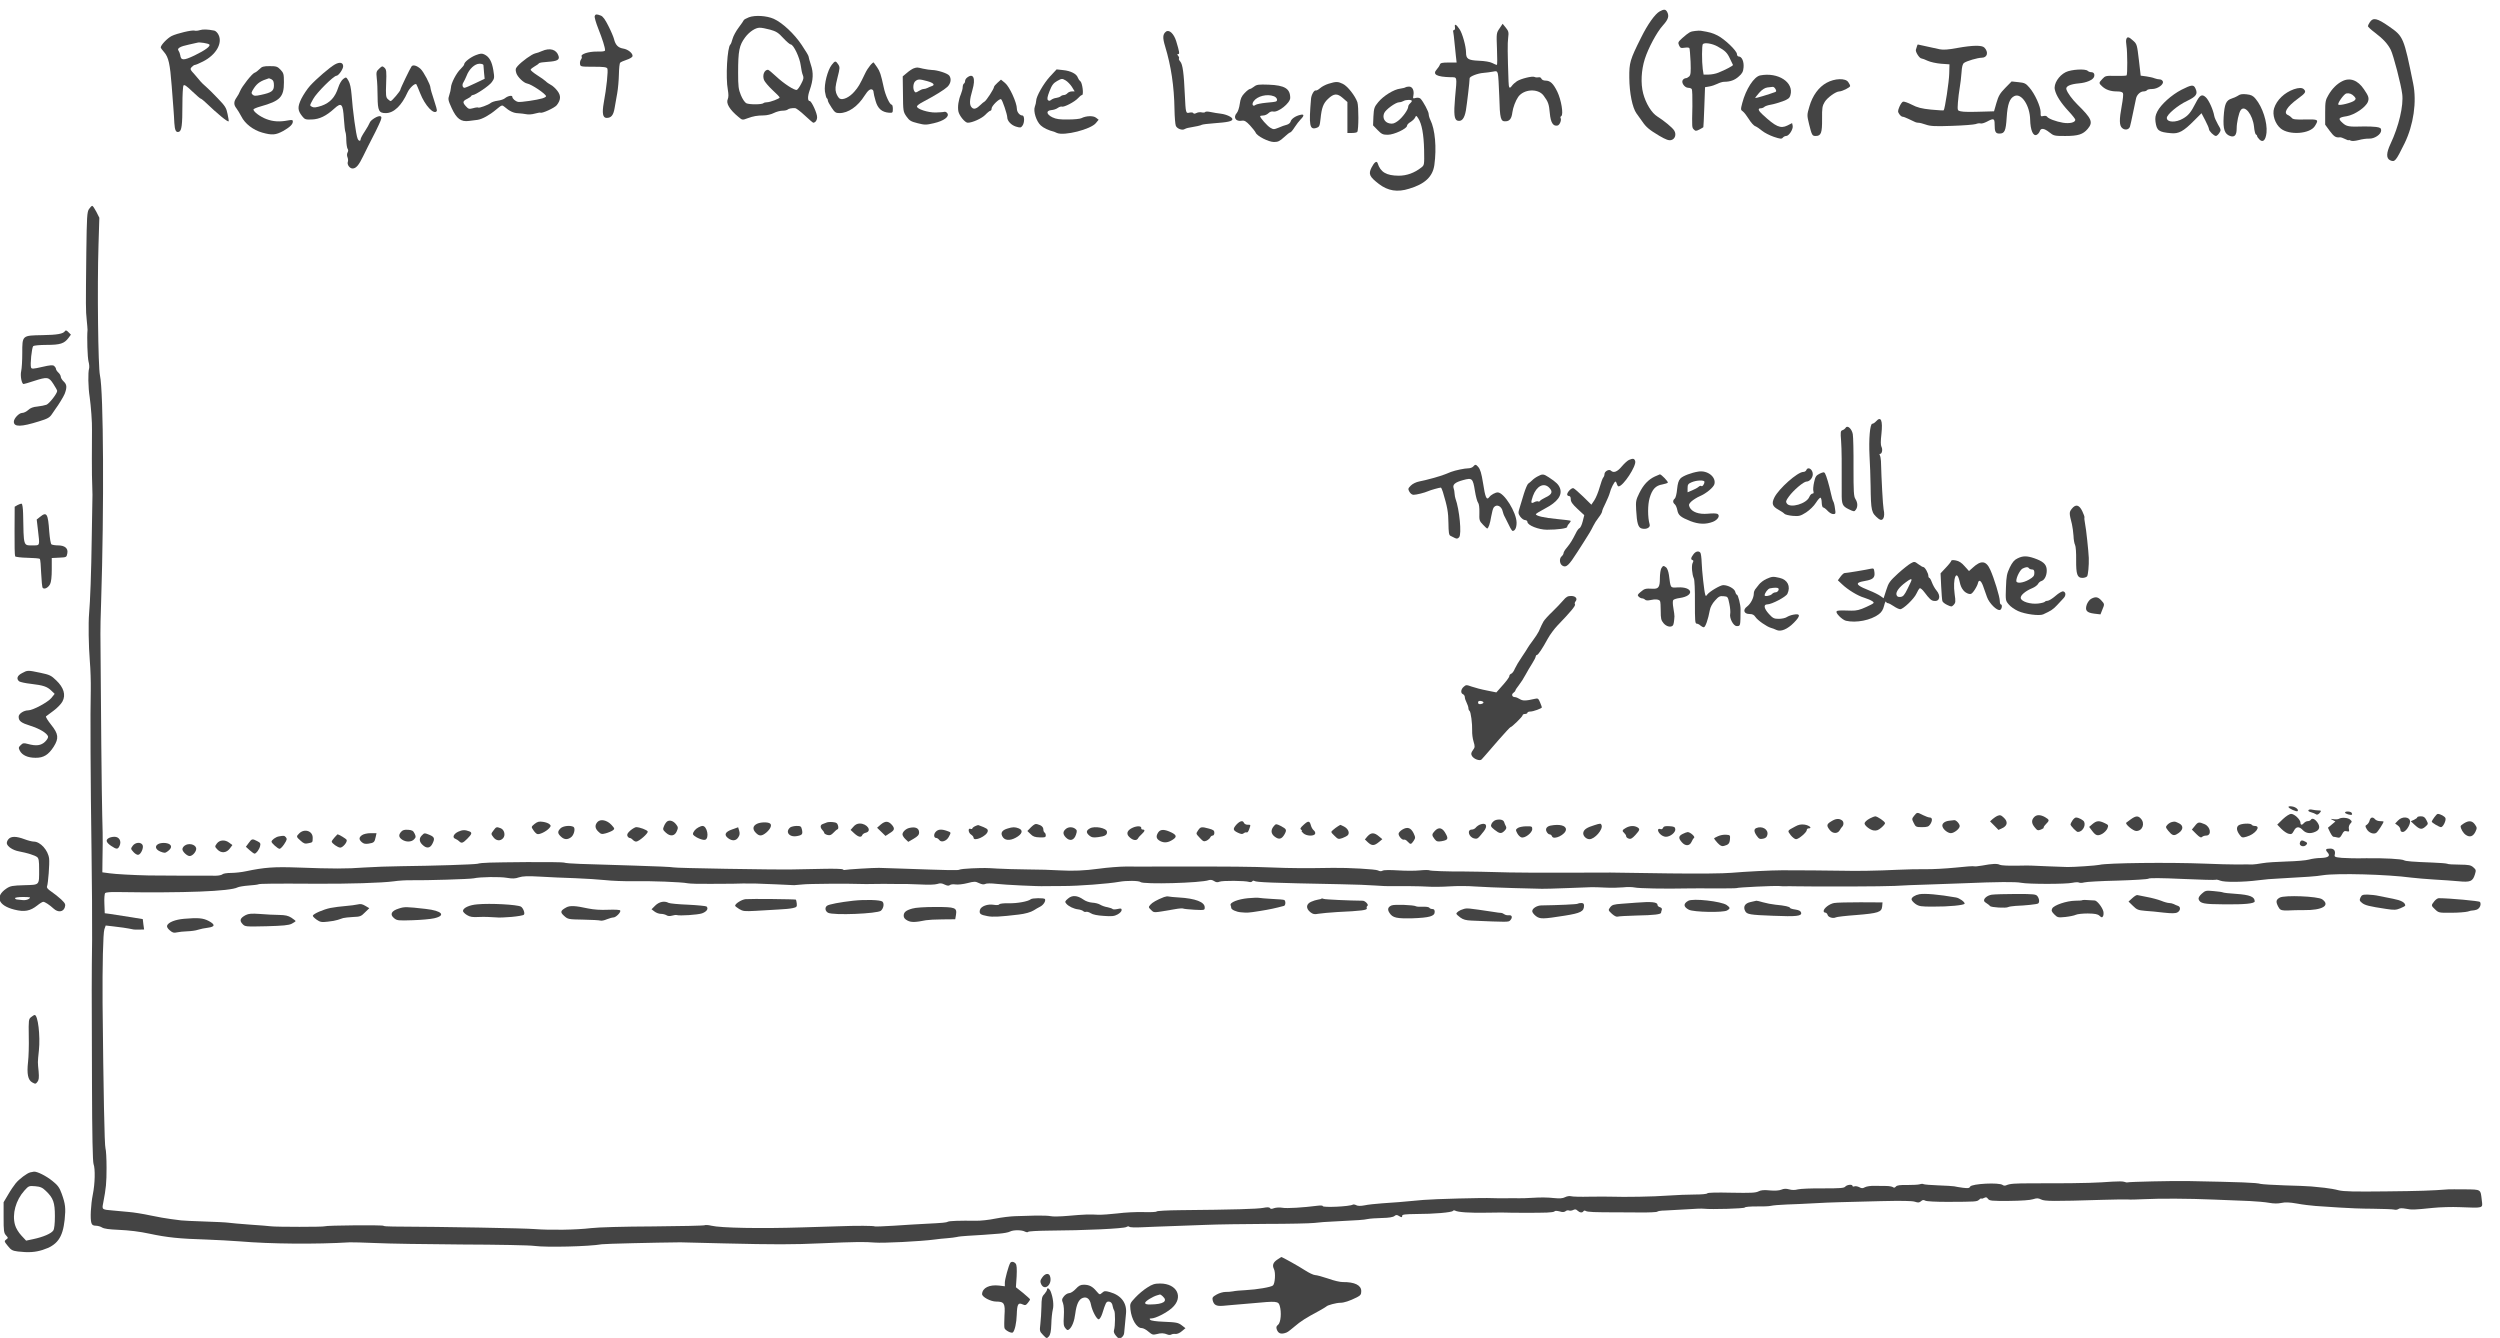 <?xml version="1.0" standalone="no"?>
<!DOCTYPE svg PUBLIC "-//W3C//DTD SVG 20010904//EN"
 "http://www.w3.org/TR/2001/REC-SVG-20010904/DTD/svg10.dtd">
<svg version="1.0" xmlns="http://www.w3.org/2000/svg"
 width="747.429pt" height="400pt" viewBox="0 0 747.429 400"
 preserveAspectRatio="xMidYMid meet">
<g transform="translate(-24.303,420.814) scale(0.036,-0.036)"
fill="#444444" stroke="none">
<path d="M14459 11595 c-39 -21 -101 -108 -156 -220 -91 -182 -98 -206 -97
-330 1 -129 26 -251 60 -298 13 -17 34 -48 48 -67 32 -47 58 -69 142 -119 55
-32 78 -40 98 -35 32 8 45 47 25 79 -15 25 -84 81 -139 116 -48 29 -97 109
-119 193 -21 82 -16 192 14 286 28 88 99 222 149 277 46 51 55 78 36 114 -13
22 -26 23 -61 4z"/>
<path d="M5614 11555 c-3 -8 10 -54 29 -102 35 -88 57 -157 57 -181 0 -9 -18
-12 -67 -11 -70 1 -140 -22 -127 -42 3 -6 0 -16 -6 -24 -6 -8 -10 -24 -8 -37
3 -22 6 -23 111 -23 86 0 110 -3 116 -15 8 -16 -7 -163 -30 -285 -15 -86 -8
-125 24 -125 38 0 56 22 66 80 5 30 15 87 22 125 7 39 13 109 14 158 1 48 5
91 11 96 5 5 29 16 54 24 25 8 46 21 48 29 5 23 -37 58 -78 64 -42 7 -64 30
-76 80 -4 16 -24 64 -46 107 -27 54 -46 81 -64 87 -34 13 -44 13 -50 -5z"/>
<path d="M6895 11546 c-22 -9 -41 -19 -43 -24 -1 -4 -20 -32 -42 -61 -22 -29
-45 -71 -51 -94 -6 -23 -14 -44 -18 -47 -26 -20 -41 -275 -21 -379 6 -35 6
-59 -1 -75 -16 -35 15 -87 89 -148 32 -27 33 -27 75 -11 50 18 77 23 137 24
24 0 61 9 82 20 20 10 52 19 71 19 18 0 37 4 43 9 9 9 37 14 64 12 8 -1 44
-28 79 -61 35 -33 67 -60 70 -60 17 1 31 19 32 45 2 30 -46 135 -61 135 -19 0
-19 39 0 92 29 83 32 143 9 210 -10 32 -19 62 -19 69 0 6 -26 49 -57 95 -62
93 -161 185 -232 217 -59 26 -154 32 -206 13z m176 -103 c50 -14 68 -25 109
-70 27 -29 55 -53 62 -53 23 0 75 -109 83 -174 4 -32 12 -70 18 -82 8 -19 6
-33 -14 -70 -13 -26 -29 -48 -36 -51 -18 -7 -108 51 -175 114 -31 29 -60 53
-65 53 -31 -1 -48 -45 -33 -85 6 -15 37 -52 70 -83 33 -30 60 -58 60 -62 0
-10 -80 -40 -106 -40 -11 0 -24 -3 -28 -7 -12 -13 -119 -13 -143 -1 -12 6 -32
35 -45 67 -20 49 -23 73 -23 186 0 183 9 228 59 295 34 45 84 79 119 79 15 1
55 -7 88 -16z"/>
<path d="M20356 11505 c-9 -13 -16 -28 -16 -33 0 -5 25 -29 56 -52 71 -54 108
-94 134 -145 23 -48 85 -286 95 -367 12 -96 -28 -267 -97 -413 -36 -77 -37
-121 -3 -137 39 -17 46 -8 120 142 74 152 102 344 71 495 -78 385 -81 392
-201 475 -99 69 -132 76 -159 35z"/>
<path d="M12758 11464 c2 -14 0 -24 -8 -24 -6 0 -9 -8 -6 -17 2 -10 7 -47 10
-83 3 -36 9 -89 12 -117 l6 -53 -66 0 c-54 0 -68 -3 -73 -17 -3 -10 -15 -28
-26 -40 -38 -42 -2 -62 116 -65 55 -1 53 12 36 -170 -12 -137 -7 -183 21 -191
35 -9 57 18 69 85 9 55 31 239 31 267 0 16 69 42 115 45 22 2 56 6 76 10 32 7
37 5 43 -16 4 -12 9 -96 12 -186 5 -192 11 -213 55 -210 32 2 48 24 54 75 5
39 27 97 48 127 46 66 164 73 210 13 40 -53 46 -72 53 -149 7 -78 28 -110 65
-101 18 5 34 47 24 63 -3 5 0 12 6 15 20 13 0 135 -33 203 -34 69 -59 92 -99
92 -16 0 -29 7 -33 16 -4 10 -14 14 -25 11 -10 -2 -24 -1 -31 3 -17 10 -112
-13 -147 -35 -15 -10 -34 -27 -41 -37 -21 -29 -27 -22 -29 35 -8 228 -9 319
-3 363 6 46 3 55 -20 84 l-26 32 -26 -39 c-26 -38 -26 -40 -21 -170 3 -73 3
-133 -1 -133 -4 0 -21 7 -38 16 -19 10 -63 17 -112 19 -89 4 -106 15 -106 69
0 49 -30 159 -54 193 -27 41 -44 49 -38 17z"/>
<path d="M2335 11439 c-16 -5 -36 -7 -43 -4 -20 7 -148 -23 -192 -45 -35 -18
-90 -75 -90 -95 0 -4 13 -22 29 -40 36 -42 48 -96 62 -279 6 -78 13 -166 15
-196 2 -30 6 -81 7 -113 4 -62 14 -81 39 -72 22 9 28 57 28 225 0 80 4 151 9
159 6 10 24 -2 72 -48 35 -33 67 -61 71 -61 4 0 23 -15 41 -32 98 -94 184
-165 191 -156 2 1 -2 29 -9 60 -10 51 -19 66 -81 130 -38 40 -82 84 -99 98
-16 13 -35 32 -42 40 -6 8 -29 35 -51 60 -38 41 -40 46 -25 62 9 10 21 18 27
18 6 0 37 13 68 29 106 54 162 149 129 219 -8 18 -24 34 -36 37 -56 11 -93 12
-120 4z m78 -119 c14 -13 -33 -48 -122 -91 -92 -44 -113 -43 -119 2 -2 13 -9
30 -14 37 -16 19 13 36 86 51 33 7 66 14 71 16 15 6 89 -6 98 -15z"/>
<path d="M10359 11427 c-28 -21 -30 -50 -8 -122 50 -165 75 -332 78 -524 1
-62 6 -123 11 -136 9 -24 53 -41 73 -28 6 4 18 8 27 10 70 12 107 20 116 26 6
3 48 9 95 12 123 9 159 17 159 35 0 16 -49 39 -95 45 -25 3 -64 9 -86 14 -23
5 -41 5 -45 0 -3 -5 -16 -6 -29 -3 -13 3 -32 1 -43 -5 -14 -7 -23 -8 -27 -1
-3 6 -17 7 -31 4 -31 -8 -32 -5 -39 146 -8 182 -18 256 -38 278 -9 10 -14 22
-11 25 4 4 1 13 -6 22 -10 12 -10 15 0 15 13 0 10 19 -17 108 -19 61 -58 98
-84 79z"/>
<path d="M14751 11432 c-38 -4 -49 -10 -106 -60 -34 -31 -36 -36 -26 -59 10
-22 16 -25 46 -20 19 3 37 2 40 -3 3 -4 7 -56 10 -114 3 -86 1 -108 -11 -121
-9 -8 -21 -15 -28 -15 -8 0 -19 -6 -25 -14 -17 -21 14 -66 45 -66 12 0 26 -5
29 -11 4 -6 6 -70 5 -142 -4 -179 -4 -177 13 -194 13 -13 18 -13 46 1 17 9 32
18 32 19 1 1 5 76 8 167 l6 165 35 6 c19 3 49 13 67 22 18 9 43 17 56 17 50 0
88 13 122 44 29 25 37 40 40 76 4 48 -14 90 -40 90 -8 0 -15 9 -15 20 0 27
-102 125 -162 155 -42 21 -64 27 -138 39 -8 1 -30 1 -49 -2z m187 -128 c65
-36 81 -52 105 -104 12 -25 22 -47 24 -50 3 -6 -63 -41 -121 -64 -21 -9 -58
-16 -81 -16 l-42 0 -7 46 c-8 61 -8 199 1 207 15 15 77 5 121 -19z"/>
<path d="M18334 11365 c-4 -8 -3 -34 1 -57 8 -49 9 -238 1 -245 -3 -3 -44 -5
-91 -4 -81 2 -86 1 -110 -25 -31 -33 -31 -35 -2 -62 30 -28 70 -42 123 -42 30
0 46 -5 50 -15 4 -8 -1 -54 -10 -102 -22 -119 -21 -166 3 -187 23 -21 57 -14
65 12 3 9 15 62 26 117 12 55 23 108 25 119 7 29 36 56 61 56 13 0 26 5 29 10
3 6 23 10 43 10 45 0 99 38 89 63 -4 10 -15 17 -26 17 -11 0 -30 4 -43 9 -13
6 -44 12 -69 16 l-46 6 -15 130 c-15 126 -16 132 -47 160 -36 33 -49 36 -57
14z"/>
<path d="M16595 11305 c-3 -8 -7 -21 -9 -29 -5 -17 29 -71 46 -72 7 -1 31 -9
53 -20 22 -10 72 -21 110 -24 l70 -5 -2 -75 c-1 -68 -36 -296 -46 -307 -3 -2
-50 1 -105 6 -79 8 -114 17 -160 41 -33 17 -66 28 -73 25 -8 -3 -21 -22 -30
-43 -14 -34 -14 -41 -1 -60 8 -12 20 -22 27 -22 8 0 28 -8 47 -17 61 -30 68
-33 85 -33 10 0 38 -7 63 -16 37 -13 76 -15 216 -10 94 3 182 10 197 15 15 6
33 8 41 5 7 -3 31 4 52 15 56 30 64 28 64 -23 0 -62 8 -76 40 -76 43 0 53 22
60 133 7 112 25 161 65 179 58 26 128 -79 130 -197 2 -87 25 -141 55 -125 10
5 22 19 25 30 9 28 36 25 80 -10 36 -29 42 -30 132 -30 107 0 147 13 186 59
47 56 34 85 -87 204 -42 42 -81 94 -90 124 -8 25 29 43 104 50 63 5 118 29
126 55 7 23 -3 38 -25 38 -9 0 -22 5 -28 11 -19 19 -137 12 -183 -11 -58 -29
-101 -98 -90 -145 11 -50 51 -111 114 -179 31 -33 56 -65 56 -71 0 -23 -47
-34 -102 -25 -59 10 -123 34 -133 51 -4 6 -18 8 -30 5 -22 -6 -24 -3 -23 32 0
46 -48 153 -94 205 -29 34 -40 39 -90 44 l-57 6 -53 -54 c-44 -45 -56 -66 -73
-124 l-20 -70 -70 -2 c-127 -4 -180 -4 -207 2 -27 6 -27 7 -23 72 3 36 9 91
15 123 6 31 12 88 15 126 3 49 9 72 21 81 22 16 114 43 147 43 47 0 59 47 21
85 -21 20 -95 19 -224 -4 -74 -14 -117 -17 -145 -11 -22 5 -71 16 -110 24 -38
9 -71 16 -73 16 -1 0 -5 -7 -7 -15z"/>
<path d="M5175 11265 c-16 -8 -41 -16 -55 -19 -28 -6 -111 -66 -146 -105 -18
-21 -20 -29 -11 -59 10 -32 61 -81 89 -86 37 -6 158 -88 158 -106 0 -5 -15
-13 -32 -18 -43 -13 -178 -33 -199 -29 -23 4 -49 27 -49 42 0 16 -38 8 -62
-12 -9 -8 -36 -17 -60 -20 -24 -3 -50 -12 -58 -19 -19 -16 -96 -44 -103 -38
-3 3 -22 1 -42 -5 -34 -9 -39 -8 -61 16 -29 32 -27 43 12 62 16 8 31 18 32 23
2 4 8 8 13 8 23 0 139 78 159 108 22 30 22 37 12 99 -12 72 -34 111 -74 130
-20 10 -33 9 -70 -5 -45 -17 -98 -58 -98 -77 0 -6 -13 -22 -29 -38 -35 -32
-81 -121 -81 -156 -1 -15 -7 -42 -14 -62 -11 -33 -10 -41 20 -107 41 -89 77
-116 144 -107 25 3 57 8 71 9 37 5 98 38 154 85 48 40 50 40 70 23 40 -35 75
-52 112 -53 21 -1 52 -5 68 -8 17 -4 49 -2 72 5 23 6 44 10 46 8 10 -10 118
39 136 62 34 44 36 79 5 119 -15 20 -40 43 -55 50 -15 8 -34 21 -41 29 -8 8
-40 31 -72 51 -31 20 -56 41 -54 46 2 6 17 18 33 27 17 9 33 21 36 26 4 5 37
10 75 12 76 5 98 17 88 48 -17 55 -72 71 -139 41z m-485 -117 c1 -7 3 -35 5
-63 l5 -50 -78 -37 c-43 -21 -83 -38 -89 -38 -17 0 -23 26 -9 46 7 11 18 35
26 54 21 56 68 100 107 100 19 0 33 -5 33 -12z"/>
<path d="M7582 11150 c-34 -44 -64 -160 -56 -221 4 -27 11 -52 15 -55 5 -3 9
-11 9 -19 0 -8 14 -34 31 -59 26 -40 35 -46 65 -46 74 0 153 55 210 146 28 44
48 59 65 48 5 -3 9 -13 9 -22 0 -9 8 -41 17 -72 18 -63 52 -92 111 -97 30 -2
32 0 32 32 0 19 -4 35 -10 35 -16 0 -53 80 -66 145 -23 107 -31 131 -55 166
-13 19 -25 36 -27 38 -6 11 -51 -44 -71 -87 -47 -98 -57 -115 -90 -153 -40
-47 -94 -73 -122 -59 -10 6 -23 27 -30 48 -9 32 -7 52 11 125 21 82 21 89 6
112 -21 31 -26 31 -54 -5z"/>
<path d="M3456 11154 c-41 -23 -152 -118 -205 -176 -24 -26 -56 -75 -73 -108
-33 -69 -32 -97 6 -145 22 -28 29 -30 81 -28 63 2 119 29 187 91 59 54 71 40
79 -85 4 -55 9 -105 13 -111 3 -6 7 -36 7 -69 1 -32 6 -63 11 -70 6 -8 6 -18
0 -29 -6 -11 -7 -27 -1 -41 5 -13 6 -29 3 -37 -9 -23 15 -56 39 -56 29 0 52
27 89 104 16 34 34 70 40 81 37 69 94 185 104 212 9 26 9 33 -2 37 -19 7 -82
-31 -89 -55 -4 -11 -22 -43 -41 -72 -19 -28 -34 -57 -34 -64 0 -19 -17 -16
-25 5 -13 28 -41 236 -50 363 -5 59 -13 96 -26 118 -19 32 -19 32 -44 14 -14
-11 -31 -40 -41 -71 -26 -81 -68 -126 -138 -151 -43 -14 -64 -17 -77 -10 -24
12 -24 9 7 66 27 51 170 193 193 193 18 0 58 58 56 81 -2 30 -29 35 -69 13z"/>
<path d="M4093 11138 c-12 -16 -93 -184 -93 -194 0 -11 -70 -94 -80 -94 -5 0
-16 8 -25 17 -15 14 -17 33 -13 130 4 100 2 115 -14 130 -17 15 -20 15 -44 -8
-24 -22 -25 -29 -20 -79 4 -30 7 -100 7 -155 1 -116 11 -135 68 -135 67 0 132
63 181 173 17 37 63 79 73 66 2 -2 16 -35 31 -73 41 -105 117 -185 139 -148 3
4 -8 45 -24 92 -16 47 -29 92 -29 101 0 25 -57 133 -82 156 -31 28 -63 37 -75
21z"/>
<path d="M2830 11115 c-13 -13 -31 -27 -41 -30 -21 -7 -105 -114 -120 -152 -5
-14 -18 -38 -29 -53 -25 -35 -25 -61 -1 -91 10 -13 28 -43 40 -66 30 -61 99
-114 174 -135 82 -23 112 -20 173 13 56 32 82 56 81 80 0 13 -7 14 -41 8 -68
-13 -123 -10 -178 11 -51 19 -108 61 -108 80 0 5 26 16 58 25 164 46 195 78
195 201 0 69 -3 77 -28 104 -26 27 -35 30 -90 30 -53 0 -65 -4 -85 -25z m101
-85 c14 -8 19 -21 19 -50 0 -46 -19 -60 -109 -79 -45 -10 -57 -9 -69 3 -12 12
-10 19 12 53 28 42 56 61 124 82 2 1 12 -4 23 -9z"/>
<path d="M8264 11122 c-11 -4 -37 -20 -56 -37 l-36 -30 2 -146 c1 -142 2 -148
29 -187 25 -35 37 -42 93 -56 59 -15 70 -15 134 0 83 19 131 54 113 82 -6 9
-17 15 -25 13 -7 -3 -40 -5 -73 -6 -64 -1 -155 29 -155 50 0 7 21 23 48 37
106 56 178 101 205 126 29 28 35 68 15 94 -15 19 -100 46 -143 46 -16 1 -50 5
-75 11 -50 12 -47 12 -76 3z m110 -106 c53 -14 70 -32 39 -42 -10 -3 -26 -10
-35 -15 -10 -5 -25 -9 -33 -9 -9 0 -27 -8 -41 -17 -22 -14 -27 -14 -35 -2 -15
23 -10 71 9 85 21 17 34 17 96 0z"/>
<path d="M9395 11054 c-54 -59 -115 -166 -115 -203 0 -11 -5 -32 -11 -48 -14
-37 12 -121 49 -155 22 -21 66 -42 112 -53 3 -1 13 -5 23 -10 60 -26 281 30
323 82 l23 28 -22 17 c-23 18 -82 16 -121 -4 -10 -6 -60 -11 -110 -11 -72 -1
-99 3 -131 18 -51 25 -55 56 -8 60 17 1 41 9 53 18 12 9 28 13 34 11 18 -7
107 40 134 70 12 14 27 26 33 26 16 0 3 102 -14 115 -8 6 -17 19 -21 30 -9 30
-59 56 -121 62 l-55 6 -55 -59z m182 -86 l23 -38 -24 0 c-13 0 -29 -7 -36 -15
-7 -8 -20 -15 -29 -15 -9 0 -22 -5 -28 -11 -5 -5 -22 -11 -36 -13 -14 -1 -33
-9 -42 -16 -12 -10 -19 -10 -27 -2 -8 8 -5 28 13 74 20 51 32 67 64 85 38 21
41 21 69 5 16 -9 40 -34 53 -54z"/>
<path d="M15293 11063 c-51 -10 -119 -114 -149 -230 -14 -53 -13 -57 5 -69 11
-8 33 -37 50 -64 17 -28 41 -55 54 -59 12 -5 37 -22 56 -38 18 -15 62 -38 97
-50 54 -18 65 -19 75 -7 6 8 19 14 28 14 23 0 59 56 54 84 l-5 23 -39 -20
c-57 -28 -96 -11 -205 90 -38 34 -43 53 -16 53 10 0 23 5 30 12 6 6 30 14 54
18 24 4 68 17 98 28 45 17 57 26 64 51 31 106 -102 193 -251 164z m127 -113
c8 -15 8 -21 -2 -25 -54 -20 -164 -53 -166 -50 -2 2 13 21 33 44 24 27 47 41
68 44 18 2 37 5 44 5 7 1 17 -7 23 -18z"/>
<path d="M8708 11046 c-10 -7 -18 -20 -18 -29 0 -9 -4 -19 -10 -22 -5 -3 -10
-17 -10 -29 0 -13 -7 -40 -15 -59 -20 -48 -28 -103 -21 -142 7 -36 55 -95 78
-95 38 0 116 35 146 66 18 19 37 34 43 34 5 0 9 8 9 18 0 22 66 86 79 77 11
-6 51 -126 51 -150 0 -30 33 -65 72 -77 36 -11 42 -10 54 7 19 25 18 85 0 85
-23 0 -46 29 -46 56 0 50 -61 184 -98 214 l-34 28 -29 -26 c-16 -14 -29 -30
-29 -35 0 -15 -62 -111 -78 -121 -8 -4 -22 -16 -32 -26 -34 -34 -57 -42 -74
-24 -22 21 -20 63 5 147 28 95 8 142 -43 103z"/>
<path d="M15845 11002 c-66 -36 -117 -106 -143 -196 -21 -71 -21 -73 -3 -148
23 -92 26 -98 55 -98 45 0 54 26 53 141 -1 93 2 109 22 142 22 36 93 87 121
87 23 0 90 33 90 45 0 6 -7 21 -16 33 -23 34 -112 31 -179 -6z"/>
<path d="M20125 11014 c-43 -22 -83 -62 -113 -114 -24 -41 -27 -55 -27 -145
l0 -101 38 -52 c36 -48 50 -57 84 -53 7 1 26 -5 43 -14 16 -8 30 -13 30 -10 0
3 7 2 16 -3 11 -6 35 -4 68 4 28 8 67 13 86 12 44 -2 100 35 100 68 0 19 -7
24 -42 29 -24 3 -70 5 -103 4 -124 -4 -143 -1 -177 31 -38 34 -32 44 35 54 66
11 159 74 177 120 11 31 6 47 -33 104 -51 76 -117 100 -182 66z m101 -125 c15
-17 16 -21 3 -34 -19 -18 -127 -46 -135 -34 -7 12 47 87 66 92 24 5 47 -3 66
-24z"/>
<path d="M11709 10994 c-26 -8 -58 -25 -71 -37 -14 -13 -30 -21 -36 -19 -13 4
-36 -35 -39 -68 -19 -222 -12 -261 44 -243 26 9 28 15 35 76 9 91 23 128 61
164 49 47 77 49 123 9 l39 -34 0 -128 0 -129 38 0 c22 0 41 4 44 9 12 18 12
212 1 246 -18 53 -82 135 -121 153 -41 20 -56 20 -118 1z"/>
<path d="M11090 10970 c-14 -11 -30 -20 -36 -20 -5 0 -25 -15 -43 -34 -25 -26
-34 -46 -40 -90 -4 -30 -15 -64 -24 -74 -34 -38 -9 -75 43 -65 20 3 34 -5 66
-39 22 -24 43 -51 47 -60 10 -28 107 -78 152 -78 34 0 48 7 84 40 23 22 47 40
52 40 5 0 21 19 36 43 15 23 37 52 50 65 31 31 30 46 -4 37 -40 -9 -75 -34
-80 -56 -3 -11 -17 -22 -32 -26 -14 -3 -45 -14 -67 -24 -40 -16 -43 -16 -70 0
-26 16 -84 82 -84 95 0 3 11 6 25 6 14 0 34 9 44 19 12 12 28 17 39 14 41 -10
142 70 142 113 0 77 -45 105 -179 110 -84 3 -99 1 -121 -16z m164 -80 c25 -9
35 -34 19 -43 -5 -3 -42 -8 -83 -11 -41 -4 -80 -12 -88 -18 -22 -18 -34 5 -16
30 30 43 112 64 168 42z"/>
<path d="M18792 10944 c-83 -43 -171 -122 -201 -181 -16 -32 -19 -52 -15 -85
10 -74 27 -86 130 -95 63 -6 103 16 190 104 l62 62 31 -59 c17 -33 31 -65 31
-73 0 -16 41 -57 58 -57 6 0 19 11 28 25 15 23 15 27 -11 70 -14 26 -29 57
-31 71 -9 52 -45 132 -70 155 -32 30 -50 20 -84 -47 -40 -78 -60 -103 -105
-129 -60 -36 -135 -33 -135 5 0 28 91 105 168 141 77 37 91 58 70 103 -15 34
-31 33 -116 -10z"/>
<path d="M12347 10964 c-3 -3 -23 -8 -44 -11 -52 -6 -138 -59 -182 -112 -33
-40 -36 -50 -40 -118 l-3 -75 38 -39 c33 -34 44 -39 84 -39 52 0 160 51 160
75 0 8 13 22 29 31 16 10 33 26 38 37 9 19 10 18 26 -6 30 -46 46 -133 49
-263 2 -123 2 -126 -22 -145 -58 -46 -122 -69 -189 -69 -103 1 -151 29 -175
104 -8 23 -28 8 -51 -37 -27 -54 -17 -75 62 -136 75 -57 153 -70 251 -39 131
39 195 100 209 196 20 145 6 297 -33 375 -8 16 -14 38 -14 49 0 20 -44 102
-67 127 -9 8 -23 11 -40 7 -24 -7 -25 -5 -20 20 8 42 -8 74 -36 74 -13 0 -26
-3 -30 -6z m53 -113 c0 -5 -7 -14 -15 -21 -8 -7 -15 -19 -15 -26 0 -25 -46
-89 -84 -118 -30 -22 -44 -27 -70 -22 -42 8 -62 46 -46 85 12 30 96 91 125 91
11 0 27 5 35 10 19 12 70 13 70 1z"/>
<path d="M19725 10948 c-80 -29 -142 -89 -164 -158 -17 -53 8 -130 55 -168 71
-58 244 -45 284 21 33 54 30 56 -81 54 -81 -2 -103 1 -112 14 -7 8 -20 18 -29
22 -44 16 -12 69 81 137 63 46 70 57 49 78 -14 14 -42 14 -83 0z"/>
<path d="M19265 10897 c-11 -8 -36 -19 -56 -26 -47 -15 -60 -45 -67 -152 -6
-103 8 -143 53 -159 37 -13 55 6 55 61 0 50 18 133 34 154 33 46 99 -37 110
-137 3 -35 11 -64 16 -66 6 -2 10 -8 10 -13 0 -5 9 -18 19 -28 29 -29 52 -7
59 57 8 85 -33 212 -91 281 -21 25 -36 33 -74 37 -33 4 -54 1 -68 -9z"/>
<path d="M1414 9953 c-16 -25 -18 -62 -22 -353 -5 -467 -5 -488 3 -565 4 -38
7 -77 7 -85 -6 -66 0 -230 8 -262 6 -21 8 -48 5 -59 -10 -31 -8 -157 5 -239
10 -70 21 -212 19 -270 0 -29 0 -16 -1 -240 0 -96 1 -195 3 -220 1 -25 2 -61
2 -80 -1 -19 -3 -179 -6 -355 -4 -293 -13 -532 -22 -631 -7 -79 -4 -272 6
-394 6 -69 9 -174 8 -235 -5 -172 -2 -781 6 -1330 4 -275 6 -612 5 -750 -4
-309 -4 -412 -1 -1203 1 -417 6 -642 13 -660 15 -39 12 -164 -6 -252 -17 -85
-23 -204 -12 -237 5 -17 15 -23 37 -23 16 0 40 -7 52 -15 16 -10 59 -16 133
-19 94 -4 180 -15 259 -32 150 -32 248 -42 475 -49 85 -3 209 -10 275 -15 257
-22 634 -25 915 -8 19 1 116 -2 215 -6 99 -5 421 -10 715 -12 294 -1 567 -6
605 -12 98 -13 451 -5 559 14 23 4 445 14 651 16 11 0 175 -4 365 -9 418 -10
568 -10 810 1 277 12 358 13 439 6 69 -6 383 10 496 25 28 4 75 9 105 11 30 2
66 7 80 10 14 4 54 8 90 10 36 2 94 6 130 8 36 3 95 8 132 10 37 3 77 10 90
17 28 15 97 15 125 0 12 -6 24 -7 27 -2 3 5 77 9 163 10 317 2 626 17 652 30
11 7 22 7 25 2 4 -5 49 -7 104 -4 53 3 158 6 232 9 74 2 209 7 300 11 91 4
316 7 500 8 184 0 364 4 400 8 36 5 108 10 160 12 214 11 248 13 281 20 18 4
73 8 121 9 57 1 92 7 103 16 13 11 21 11 36 2 24 -15 29 -15 29 1 0 10 27 13
113 14 149 0 300 13 308 26 4 5 12 6 19 2 22 -13 123 -20 265 -17 77 1 145 2
150 1 16 -2 285 -3 347 0 31 1 60 5 63 10 3 6 20 5 41 0 25 -8 39 -7 50 1 7 7
21 10 30 6 8 -3 24 -1 35 5 15 7 23 6 35 -6 18 -17 40 -20 49 -5 4 6 12 7 18
3 15 -10 72 -12 272 -12 17 0 95 0 174 -1 79 -1 147 2 150 7 3 4 31 9 61 9 30
1 96 5 145 8 128 8 157 9 180 7 63 -7 335 1 340 10 4 6 44 9 98 9 51 -1 104 1
119 5 16 4 74 9 130 11 57 2 157 6 223 10 66 4 161 8 210 9 50 1 205 5 345 9
175 4 265 3 288 -5 27 -9 36 -8 50 4 13 12 22 13 36 5 10 -6 87 -10 185 -10
239 1 244 1 263 19 10 9 18 13 18 9 0 -4 9 -2 21 4 17 9 23 8 34 -7 12 -16 29
-18 175 -17 99 1 176 6 199 14 31 10 43 10 67 -2 30 -15 94 -16 514 -3 96 3
189 4 205 3 17 -2 73 -1 125 2 146 7 375 6 590 -3 107 -4 242 -10 299 -12 57
-3 129 -9 161 -15 39 -7 73 -7 101 -1 32 7 66 6 129 -5 47 -9 117 -17 155 -20
39 -2 126 -8 195 -13 68 -5 194 -10 279 -10 85 -1 166 -4 178 -7 13 -4 29 -1
37 5 9 7 28 8 61 2 52 -10 68 -9 225 7 58 6 159 9 225 6 198 -8 189 -10 181
55 -11 96 -3 91 -140 93 -66 0 -128 1 -136 0 -146 -11 -237 -14 -522 -17 -263
-3 -348 -1 -390 9 -29 8 -82 17 -118 21 -36 3 -85 8 -110 11 -25 2 -124 7
-220 9 -96 3 -186 9 -200 12 -39 11 -156 15 -610 24 -121 2 -478 -6 -495 -11
-5 -2 -18 0 -27 4 -10 5 -55 5 -100 2 -46 -4 -132 -8 -193 -10 -107 -3 -158
-4 -470 -4 -154 0 -187 -3 -218 -16 -10 -5 -23 -4 -30 2 -28 23 -256 11 -270
-13 -7 -14 -18 -15 -60 -10 -29 4 -61 9 -72 12 -11 2 -71 6 -133 8 -62 2 -117
7 -122 10 -6 4 -20 3 -32 -1 -13 -4 -59 -6 -104 -6 -61 1 -85 -2 -94 -13 -9
-10 -16 -12 -24 -5 -7 5 -32 10 -57 10 -24 0 -68 1 -97 1 -29 1 -64 -4 -78
-11 -20 -11 -28 -11 -48 0 -14 7 -32 10 -40 7 -9 -4 -16 -2 -16 3 0 16 -46 11
-60 -5 -11 -13 -42 -15 -184 -15 -94 1 -188 -3 -209 -8 -25 -7 -50 -7 -74 0
-25 7 -44 6 -65 -3 -18 -7 -52 -10 -94 -6 -49 5 -74 3 -95 -8 -23 -12 -64 -14
-223 -11 -125 3 -198 1 -202 -5 -3 -6 -48 -10 -102 -10 -54 0 -155 -4 -227 -9
-115 -9 -358 -13 -470 -9 -22 1 -102 1 -177 0 -76 -2 -146 0 -157 4 -11 3 -33
0 -48 -8 -21 -11 -45 -12 -98 -7 -38 5 -113 6 -165 2 -52 -3 -106 -5 -120 -4
-14 0 -65 1 -115 0 -49 0 -99 0 -110 1 -66 4 -480 -7 -570 -15 -173 -16 -251
-23 -340 -28 -55 -4 -122 -11 -148 -17 -32 -6 -55 -6 -68 1 -11 6 -24 8 -29 5
-25 -16 -250 -26 -250 -12 0 5 -19 6 -42 3 -116 -15 -257 -24 -293 -17 -22 4
-52 2 -68 -3 -20 -8 -30 -8 -35 0 -5 8 -21 9 -57 2 -47 -9 -242 -15 -687 -19
-109 -1 -198 -6 -198 -11 0 -4 -48 -7 -107 -5 -60 2 -157 -3 -218 -11 -60 -7
-132 -12 -160 -11 -71 4 -114 3 -248 -9 -66 -6 -131 -7 -145 -3 -15 4 -72 6
-127 5 -55 -2 -131 -4 -170 -5 -38 -1 -112 -10 -163 -20 -52 -11 -126 -19
-165 -18 -126 2 -219 -1 -230 -8 -12 -7 -40 -10 -182 -17 -60 -3 -179 -10
-264 -16 -84 -5 -156 -8 -160 -6 -9 6 -150 7 -308 1 -73 -2 -206 -6 -295 -9
-345 -11 -678 -5 -756 14 -24 6 -48 7 -54 4 -7 -4 -199 -8 -427 -10 -248 -1
-456 -7 -516 -14 -125 -15 -339 -18 -470 -8 -80 7 -742 19 -1172 21 -46 0 -83
3 -83 6 0 8 -477 4 -489 -4 -11 -6 -397 -6 -446 0 -16 2 -95 9 -175 14 -80 6
-161 13 -180 16 -19 3 -109 7 -200 10 -91 3 -176 7 -190 9 -14 2 -52 7 -85 11
-33 4 -109 17 -170 30 -60 13 -141 26 -180 29 -38 4 -97 9 -130 12 -94 8 -94
7 -83 62 24 125 28 167 28 293 0 75 -4 148 -9 162 -8 21 -17 475 -24 1202 -2
308 4 586 15 617 l11 31 61 -7 c50 -5 119 -15 171 -26 6 -1 27 -2 48 -1 l39 1
-6 42 c-3 24 -5 44 -5 44 -1 1 -146 24 -271 43 l-45 6 -3 79 c-2 44 1 83 7 89
5 5 45 9 88 8 571 -9 950 6 1012 39 10 5 51 12 91 15 39 3 75 7 80 10 9 6 136
7 470 5 275 -2 561 7 655 20 39 6 106 10 150 9 111 -2 485 9 515 16 53 12 218
14 275 4 46 -8 69 -7 100 4 31 10 71 12 175 6 74 -5 206 -10 292 -13 86 -3
199 -11 250 -16 51 -6 156 -10 233 -9 151 3 401 -7 450 -17 17 -4 102 -6 190
-5 88 1 171 1 185 1 14 0 52 1 85 2 78 1 113 0 275 -7 74 -3 142 -6 150 -7 8
0 40 3 70 6 46 6 385 8 485 4 17 -1 64 -1 105 0 41 1 84 1 95 1 11 -1 56 -1
100 -1 44 1 130 -1 192 -4 69 -4 123 -2 142 4 24 8 37 7 61 -5 22 -10 34 -12
44 -4 7 6 28 8 47 5 19 -3 63 2 98 11 58 15 66 15 97 0 23 -11 40 -13 51 -7
11 6 49 6 93 1 65 -8 358 -22 400 -19 8 0 78 1 155 1 127 0 376 19 465 35 60
11 164 10 177 -2 22 -21 504 -8 568 16 12 4 29 2 43 -8 17 -11 29 -12 45 -5
23 10 213 9 246 -2 11 -3 22 -1 26 5 3 6 12 7 18 3 17 -11 138 -16 712 -27
116 -2 248 -7 295 -11 47 -3 94 -6 105 -5 116 1 264 0 325 -4 41 -3 123 -2
183 2 59 4 155 4 215 -1 59 -4 202 -10 317 -13 116 -3 221 -5 235 -6 14 -1
111 2 215 6 220 9 195 9 310 4 50 -3 117 -1 150 2 33 4 76 3 95 -1 33 -8 256
-12 435 -8 44 1 154 1 243 0 90 0 167 1 170 3 10 6 310 20 352 17 19 -2 46 -3
60 -2 14 1 39 1 55 0 219 -4 757 -2 845 3 63 4 183 9 265 11 83 3 222 8 310
11 281 12 429 13 475 4 59 -12 374 -12 426 0 23 5 48 6 54 2 7 -4 27 -4 44 1
17 5 141 12 276 15 135 4 250 11 257 16 8 7 107 6 283 -2 149 -7 274 -10 276
-7 3 3 20 0 37 -7 36 -15 194 -13 317 3 41 6 122 13 180 15 220 12 297 17 357
27 119 18 532 7 733 -20 41 -5 127 -12 190 -16 63 -3 153 -10 200 -14 100 -10
120 -2 138 55 11 36 11 40 -13 61 -21 18 -37 21 -115 22 -51 0 -96 3 -101 7
-6 3 -60 8 -122 10 -162 6 -224 11 -237 19 -18 11 -167 19 -315 17 -77 -2
-168 0 -202 3 -58 6 -63 8 -58 28 7 31 -8 50 -39 49 -37 0 -42 -8 -21 -32 26
-29 7 -44 -58 -46 -28 0 -72 -6 -96 -13 -24 -7 -107 -14 -185 -16 -77 -2 -168
-8 -201 -14 -34 -6 -72 -11 -85 -11 -14 1 -70 1 -125 0 -55 0 -174 3 -265 7
-299 12 -821 6 -880 -10 -23 -6 -217 -19 -265 -18 -28 0 -287 11 -305 12 -8 1
-65 0 -126 -1 -61 -1 -119 2 -130 7 -22 12 -63 10 -148 -6 -32 -6 -62 -8 -66
-6 -5 3 -75 -2 -156 -11 -82 -8 -192 -14 -244 -13 -52 1 -160 -1 -240 -5 -158
-8 -353 -11 -440 -8 -30 1 -147 2 -260 3 -113 0 -227 1 -255 1 -87 0 -306 -11
-420 -21 -66 -6 -273 -8 -515 -5 -223 3 -443 6 -490 7 -47 0 -215 0 -375 -1
-159 -1 -369 0 -465 2 -166 5 -342 8 -385 8 -120 -1 -272 4 -280 10 -5 3 -41
3 -79 -1 -37 -4 -118 -4 -179 0 -67 4 -118 4 -129 -2 -12 -7 -25 -6 -40 2 -19
10 -247 23 -373 21 -227 -4 -358 -3 -500 3 -170 7 -345 9 -885 8 -157 0 -307
-1 -335 0 -48 0 -153 -8 -225 -18 -116 -16 -217 -20 -319 -14 -64 4 -188 8
-276 8 -88 1 -198 4 -245 7 -102 6 -102 6 -215 2 -49 -2 -95 -7 -102 -11 -11
-7 -81 -5 -483 9 -91 3 -174 6 -185 6 -43 1 -271 -13 -282 -17 -7 -2 -15 0
-18 4 -2 5 -76 7 -162 5 -87 -2 -203 -4 -258 -5 -151 -3 -978 11 -987 17 -4 3
-153 10 -330 15 -178 6 -378 12 -446 14 -67 2 -127 7 -133 11 -6 3 -144 5
-308 4 -314 -3 -371 -4 -411 -14 -28 -6 -361 -17 -630 -20 -96 -1 -236 -6
-310 -11 -146 -11 -262 -11 -555 0 -192 7 -275 1 -427 -31 -37 -8 -93 -14
-125 -14 -33 0 -64 -5 -70 -11 -6 -6 -31 -12 -55 -12 -39 -1 -523 1 -558 2
-131 3 -277 11 -325 18 l-60 8 1 95 c1 52 1 118 2 145 1 28 -1 133 -4 235 -4
143 -12 955 -15 1505 -1 33 2 155 6 270 25 771 20 1746 -10 1878 -15 67 -23
732 -12 1080 l7 228 -25 50 c-14 27 -29 49 -34 49 -5 0 -17 -12 -27 -27z"/>
<path d="M1215 8940 c-14 -23 -63 -32 -187 -34 -170 -3 -168 -1 -168 -150 0
-61 -4 -128 -9 -149 -9 -38 4 -107 20 -107 5 0 43 11 85 25 112 36 124 35 162
-24 18 -27 32 -53 32 -58 0 -22 -65 -105 -89 -115 -14 -5 -48 -12 -76 -15 -35
-3 -58 -12 -76 -29 -14 -13 -36 -24 -50 -24 -26 0 -69 -46 -69 -73 0 -45 60
-44 209 3 73 22 89 32 108 61 13 19 26 39 30 44 23 30 65 99 75 123 20 52 19
78 -7 102 -14 13 -25 31 -25 40 0 9 -9 25 -20 35 -11 10 -20 24 -20 30 0 7 -7
18 -15 25 -11 9 -32 8 -100 -8 -75 -17 -87 -18 -92 -5 -9 22 6 166 18 178 5 5
54 10 112 10 112 0 146 11 181 58 l20 27 -21 21 c-14 15 -23 18 -28 9z"/>
<path d="M16255 8190 c-10 -11 -24 -20 -31 -20 -19 0 -30 -128 -23 -265 4 -66
8 -178 9 -250 3 -213 6 -224 65 -273 36 -30 58 10 43 78 -6 29 -18 248 -22
400 -1 19 -5 41 -9 48 -5 7 -4 12 2 12 16 0 23 37 11 59 -7 14 -7 47 0 107 12
113 -4 150 -45 104z"/>
<path d="M16003 8137 c-4 -7 -16 -17 -26 -20 -17 -6 -18 -15 -12 -90 5 -70 6
-181 5 -432 -1 -94 6 -109 57 -134 45 -22 48 -22 60 -5 18 24 16 60 -3 89 -14
21 -16 61 -16 262 1 131 -2 255 -6 277 -8 44 -44 77 -59 53z"/>
<path d="M14204 7870 c-12 -5 -39 -29 -60 -54 -38 -46 -69 -57 -91 -35 -15 15
-53 -6 -53 -29 0 -10 -5 -23 -10 -28 -6 -6 -19 -42 -30 -81 -11 -40 -31 -88
-44 -108 l-25 -37 -67 66 c-37 36 -74 68 -82 71 -15 5 -51 -31 -52 -52 0 -7 7
-13 15 -13 10 0 15 -10 15 -27 0 -21 14 -41 56 -80 l56 -52 -13 -52 c-7 -28
-19 -54 -27 -56 -7 -3 -21 -22 -30 -42 -29 -57 -45 -84 -74 -119 -16 -18 -28
-39 -28 -46 0 -8 -7 -19 -15 -26 -22 -18 -19 -63 5 -78 32 -20 53 0 127 116
16 24 37 58 48 75 46 71 65 104 81 137 9 19 29 51 45 71 16 20 29 43 29 50 0
8 13 39 29 70 15 31 31 69 35 85 8 35 38 94 47 94 4 0 9 -9 12 -20 3 -11 9
-20 14 -20 38 0 150 171 138 210 -7 22 -18 24 -51 10z"/>
<path d="M12910 7815 c-7 -8 -25 -15 -41 -15 -29 0 -107 -16 -144 -30 -11 -4
-33 -13 -50 -20 -39 -16 -158 -49 -213 -59 -26 -5 -55 -19 -70 -34 -24 -24
-25 -28 -12 -52 8 -14 22 -25 34 -25 24 0 92 17 121 30 19 9 94 30 106 30 3 0
11 -17 17 -37 37 -123 45 -167 46 -257 1 -77 4 -100 16 -106 8 -4 25 -12 36
-18 18 -9 25 -7 37 6 22 25 3 229 -31 322 -3 8 -6 26 -7 40 0 14 -4 34 -8 45
-10 30 12 49 78 67 76 21 82 16 99 -90 7 -45 19 -89 26 -97 8 -10 12 -40 11
-83 -2 -62 0 -69 29 -99 17 -18 33 -33 35 -33 11 0 25 42 34 99 6 35 15 69 22
77 24 30 65 10 74 -35 2 -11 10 -33 19 -48 8 -16 23 -47 35 -70 11 -24 24 -43
28 -43 20 0 33 27 33 68 0 85 -104 252 -157 252 -19 0 -56 -20 -69 -38 -23
-31 -34 -7 -53 118 -13 80 -22 111 -40 132 -19 22 -25 22 -41 3z"/>
<path d="M15676 7785 c-3 -8 -14 -15 -25 -15 -47 0 -203 -138 -240 -212 -25
-51 -17 -74 34 -102 22 -12 44 -27 50 -34 5 -6 36 -14 69 -17 53 -4 63 -1 111
29 30 20 64 53 81 80 16 25 33 44 38 42 5 -1 10 -20 10 -42 1 -21 6 -39 12
-39 6 0 22 -12 36 -27 14 -16 35 -28 47 -28 21 0 22 3 15 48 -3 26 -10 52 -14
57 -4 6 -13 35 -19 65 -15 70 -39 151 -50 169 -7 11 -14 10 -43 -3 -30 -15
-37 -24 -47 -71 -7 -30 -10 -64 -6 -75 4 -14 2 -20 -8 -20 -8 0 -20 -13 -26
-28 -23 -56 -157 -95 -186 -55 -11 15 -9 24 16 58 38 53 123 125 147 125 26 0
52 31 52 61 0 41 -41 67 -54 34z"/>
<path d="M14780 7773 c-58 -9 -129 -36 -149 -57 -16 -17 -23 -41 -28 -89 -3
-37 -12 -72 -19 -78 -18 -15 -18 -33 0 -48 8 -7 17 -28 21 -49 8 -42 27 -58
110 -91 68 -26 127 -28 186 -5 41 17 61 51 38 65 -8 5 -44 6 -80 2 -76 -7
-133 14 -152 54 -9 21 -7 27 16 49 15 13 46 33 70 43 52 22 113 73 120 100 15
59 -57 116 -133 104z m50 -85 c0 -20 -18 -43 -26 -35 -4 4 -14 1 -23 -7 -9 -8
-33 -21 -53 -29 l-38 -16 0 34 c0 30 5 37 33 49 41 18 107 20 107 4z"/>
<path d="M13445 7733 c-16 -8 -38 -24 -47 -34 -10 -10 -24 -21 -31 -26 -7 -4
-23 -42 -36 -83 -12 -41 -28 -95 -36 -119 -13 -41 -12 -47 6 -73 11 -15 29
-28 40 -28 10 0 19 -7 19 -15 0 -28 93 -65 162 -65 89 0 168 11 168 23 0 6 7
19 17 29 9 10 14 20 12 22 -2 3 -54 9 -114 15 -107 10 -175 26 -175 40 0 4 34
25 76 47 104 54 146 111 124 170 -12 30 -31 49 -92 89 -44 29 -53 30 -93 8z
m95 -93 c34 -34 25 -57 -32 -83 -20 -10 -40 -22 -43 -27 -4 -6 -10 -8 -15 -5
-5 3 -19 1 -31 -5 -31 -17 -33 -7 -13 51 30 82 90 113 134 69z"/>
<path d="M14418 7732 c-55 -26 -95 -69 -129 -138 -28 -57 -30 -68 -26 -140 6
-111 17 -147 47 -154 38 -10 73 9 65 34 -17 58 -17 163 0 220 21 72 50 103
105 112 22 4 43 11 46 15 5 8 -54 69 -66 69 -3 -1 -22 -9 -42 -18z"/>
<path d="M821 7495 l-24 -14 -1 -201 c-1 -110 1 -205 5 -211 3 -5 49 -11 102
-12 52 -1 99 -5 103 -9 4 -4 9 -58 11 -120 3 -62 8 -117 13 -121 14 -15 46 2
61 31 9 17 14 60 14 122 l0 95 61 3 c61 3 62 3 68 35 9 42 -20 67 -78 67 -22
0 -46 4 -53 8 -7 4 -14 49 -19 107 -10 149 -21 167 -76 122 l-28 -22 10 -85
c16 -138 19 -130 -45 -130 -77 0 -73 -12 -78 264 -1 44 -6 80 -12 82 -5 1 -21
-4 -34 -11z"/>
<path d="M17880 7463 c-22 -28 -21 -37 2 -127 5 -21 11 -65 13 -96 1 -31 7
-66 13 -76 6 -11 10 -67 9 -124 -1 -121 9 -150 52 -150 16 0 33 6 39 13 8 10
16 90 14 152 -2 52 -22 245 -31 285 -5 25 -7 48 -5 52 2 4 -6 27 -18 52 -26
54 -55 61 -88 19z"/>
<path d="M14738 7085 c-21 -28 -23 -42 -7 -47 9 -3 9 -9 1 -24 -11 -22 -5 -97
10 -128 6 -10 10 -99 9 -197 0 -155 1 -179 15 -179 8 0 22 -7 30 -15 9 -8 22
-15 29 -15 13 0 36 66 50 143 4 23 20 54 42 78 31 35 41 40 72 37 35 -3 36 -4
48 -63 7 -33 10 -71 7 -83 -8 -36 26 -101 53 -102 33 0 32 -4 33 140 1 36 -21
120 -30 120 -4 0 -11 11 -14 25 -7 26 -59 55 -100 55 -24 0 -114 -53 -133 -79
-10 -14 -12 -14 -16 -1 -9 26 -28 202 -30 270 -1 36 -6 71 -10 78 -13 19 -40
14 -59 -13z"/>
<path d="M17430 7052 c-26 -12 -43 -32 -64 -75 -24 -51 -29 -72 -32 -167 -4
-106 -3 -110 23 -140 14 -18 49 -42 77 -55 59 -27 177 -42 209 -28 67 31 82
41 115 76 20 22 45 48 55 59 21 22 19 51 -4 56 -9 2 -38 -15 -63 -37 -26 -23
-56 -41 -66 -41 -10 0 -21 -4 -24 -9 -3 -4 -28 -11 -55 -14 -62 -7 -137 15
-144 44 -6 22 36 59 96 84 20 8 41 24 47 34 5 11 19 23 31 26 27 9 46 55 41
100 -5 41 -33 64 -105 89 -60 20 -93 20 -137 -2z m95 -82 c3 -5 15 -10 26 -10
14 0 19 -7 19 -29 0 -24 -8 -34 -44 -55 -50 -29 -106 -35 -106 -11 0 31 32 93
53 103 29 14 44 14 52 2z"/>
<path d="M16880 7032 c0 -5 -20 -31 -45 -57 l-44 -47 5 -107 c3 -58 7 -113 10
-123 2 -9 21 -24 41 -33 34 -16 36 -16 53 1 16 17 17 27 8 89 -18 131 17 218
42 101 11 -55 38 -89 77 -99 17 -4 27 3 46 32 14 21 26 46 28 56 7 35 26 25
43 -22 9 -26 24 -68 33 -93 18 -51 84 -116 108 -106 16 6 21 46 6 46 -4 0 -8
12 -8 28 0 35 -48 191 -79 259 -35 78 -77 82 -149 15 l-28 -25 -36 40 c-25 29
-47 43 -73 48 -24 5 -38 3 -38 -3z"/>
<path d="M16544 7011 c-17 -9 -65 -47 -107 -85 -68 -63 -78 -76 -97 -137 l-22
-68 -27 19 c-14 10 -55 31 -91 45 -84 33 -110 52 -90 65 8 5 33 12 55 15 64
11 82 27 77 70 -4 34 -6 36 -31 31 -33 -8 -202 -36 -218 -36 -6 0 -21 -14 -33
-30 l-22 -30 34 -32 c49 -47 133 -98 186 -113 26 -8 56 -21 67 -29 19 -14 16
-16 -50 -47 -54 -25 -82 -32 -125 -31 -106 3 -114 2 -122 -6 -12 -12 44 -69
77 -78 84 -20 207 4 273 54 23 17 36 38 44 71 6 25 13 40 16 33 2 -6 9 -12 16
-12 6 0 28 -11 48 -25 20 -14 44 -25 54 -25 25 0 116 87 135 130 9 20 21 40
27 44 5 3 23 -11 38 -32 43 -57 57 -70 79 -73 49 -8 61 41 21 88 -13 15 -29
45 -37 66 -7 20 -17 37 -21 37 -4 0 -8 7 -8 15 0 24 -29 75 -42 75 -6 0 -25
11 -42 24 -30 23 -33 23 -62 7z m6 -138 c0 -5 -15 -37 -33 -73 -26 -53 -37
-66 -59 -68 -19 -2 -28 2 -33 17 -7 24 21 63 75 103 37 28 50 33 50 21z"/>
<path d="M14472 6970 c-6 -11 -12 -48 -12 -84 0 -73 -11 -89 -62 -86 -56 3
-66 1 -97 -26 -27 -22 -29 -28 -17 -40 8 -8 21 -14 28 -14 8 0 19 -5 25 -11 7
-7 23 -8 45 -3 39 9 71 6 79 -8 4 -6 6 -43 6 -83 0 -63 3 -77 24 -102 23 -27
59 -36 76 -19 7 7 11 29 14 76 1 8 -4 40 -9 70 -6 33 -6 59 -1 66 5 6 29 14
54 17 125 18 110 95 -17 88 -63 -3 -58 -10 -73 104 -4 28 -14 55 -23 62 -23
17 -25 16 -40 -7z"/>
<path d="M15344 6881 c-22 -10 -50 -31 -62 -47 -12 -16 -26 -34 -32 -41 -5 -7
-10 -21 -10 -33 0 -35 -26 -85 -55 -107 -39 -28 -28 -63 20 -63 24 0 37 -7 48
-24 18 -28 94 -81 129 -91 12 -3 33 -11 45 -17 37 -18 92 5 147 61 55 56 54
77 -3 66 -20 -3 -46 -13 -58 -21 -12 -8 -42 -14 -66 -14 -39 0 -49 5 -81 40
-42 46 -48 80 -14 80 37 0 156 63 167 88 29 61 2 117 -64 132 -55 13 -64 12
-111 -9z m99 -77 c11 -11 -5 -34 -23 -34 -10 0 -23 -7 -30 -15 -11 -13 -60
-22 -60 -10 0 19 27 55 44 58 35 7 62 7 69 1z"/>
<path d="M13657 6703 c-18 -21 -58 -63 -90 -94 -33 -31 -65 -67 -73 -80 -14
-25 -17 -32 -40 -84 -8 -16 -30 -50 -49 -75 -19 -25 -38 -52 -42 -60 -4 -8
-26 -42 -49 -76 -23 -33 -49 -77 -58 -97 -8 -21 -22 -40 -31 -43 -8 -3 -15
-11 -15 -18 0 -12 -27 -47 -77 -102 l-31 -35 -79 16 c-43 8 -99 23 -125 32
-45 16 -48 16 -68 -2 -24 -21 -26 -53 -5 -61 8 -4 15 -14 15 -24 0 -10 7 -31
15 -46 8 -16 15 -37 15 -46 0 -9 4 -19 9 -22 11 -7 24 -107 22 -166 -1 -25 4
-65 12 -90 12 -41 12 -47 -6 -71 -15 -21 -17 -31 -8 -47 14 -26 67 -46 81 -29
6 7 20 23 33 37 12 14 62 72 111 128 49 56 92 102 95 102 11 0 101 88 101 99
0 6 9 11 20 11 11 0 20 5 20 10 0 6 11 10 24 10 24 0 96 26 96 35 0 3 -7 22
-15 41 -13 32 -18 36 -42 30 -77 -18 -103 -18 -127 -2 -14 9 -32 16 -40 16
-23 0 -31 22 -13 35 10 7 17 16 17 20 0 4 13 24 29 44 16 20 41 59 55 86 15
28 40 70 56 95 16 25 29 51 29 58 1 6 5 12 10 12 10 0 46 54 90 135 18 33 55
83 81 110 105 109 152 164 145 175 -4 6 -2 17 4 24 20 23 2 46 -36 46 -28 0
-41 -7 -66 -37z m-662 -848 c0 -5 -10 -11 -22 -13 -16 -2 -23 2 -23 13 0 11 7
15 23 13 12 -2 22 -7 22 -13z"/>
<path d="M18041 6716 c-13 -7 -29 -29 -36 -48 -16 -49 -1 -67 63 -75 l51 -6
15 38 c20 48 20 47 -9 79 -27 29 -48 32 -84 12z"/>
<path d="M858 6099 c-40 -20 -49 -47 -24 -68 8 -6 52 -16 99 -21 101 -12 133
-22 169 -57 l27 -26 -27 -34 c-28 -35 -154 -103 -192 -103 -37 0 -80 -28 -80
-53 0 -36 20 -51 100 -76 75 -24 133 -59 144 -87 3 -9 -7 -27 -24 -44 -34 -33
-74 -38 -144 -19 -34 9 -41 8 -59 -10 -19 -18 -19 -23 -7 -47 20 -37 66 -58
130 -58 67 -1 108 25 151 92 44 70 40 106 -21 182 -28 35 -47 66 -43 70 4 4
33 25 63 47 30 22 64 57 74 77 29 54 11 115 -52 175 -41 40 -55 47 -132 63
-105 22 -106 22 -152 -3z"/>
<path d="M19680 4988 c0 -12 68 -43 76 -35 12 12 -16 35 -46 39 -17 3 -30 1
-30 -4z"/>
<path d="M19846 4961 c-4 -6 5 -13 21 -17 15 -4 33 -11 40 -16 8 -7 17 -5 28
5 21 21 19 27 -7 26 -13 0 -35 3 -49 6 -15 4 -29 2 -33 -4z"/>
<path d="M20150 4941 c0 -10 50 -25 57 -17 3 2 2 9 -2 15 -8 13 -55 15 -55 2z"/>
<path d="M16571 4914 c-19 -24 -19 -27 -3 -59 16 -33 20 -35 69 -35 42 0 55 4
67 22 21 30 20 58 -2 58 -10 0 -35 9 -57 20 -49 25 -49 25 -74 -6z"/>
<path d="M19633 4886 l-46 -45 34 -35 c19 -19 46 -38 61 -41 23 -6 29 -2 43
24 19 38 44 39 75 6 26 -27 63 -32 104 -13 36 16 41 43 16 78 -22 30 -44 38
-55 20 -3 -5 -14 -10 -24 -10 -10 0 -24 -7 -31 -15 -17 -20 -30 -19 -30 2 0
25 -50 73 -77 73 -14 0 -42 -18 -70 -44z"/>
<path d="M20891 4901 c-12 -16 -21 -32 -21 -35 0 -9 63 -46 77 -46 17 0 44 55
37 75 -6 15 -43 35 -64 35 -5 0 -18 -13 -29 -29z"/>
<path d="M17261 4913 c-8 -3 -24 -15 -37 -25 l-22 -20 35 -35 35 -36 34 16
c41 20 45 53 11 85 -24 23 -32 25 -56 15z"/>
<path d="M17567 4902 c-23 -25 -21 -52 7 -85 20 -25 25 -27 51 -17 15 6 25 13
22 16 -2 3 6 16 19 29 31 31 30 36 -7 58 -39 22 -72 22 -92 -1z"/>
<path d="M16205 4893 c-28 -15 -45 -31 -45 -43 1 -18 45 -52 73 -57 26 -4 40
1 65 22 18 15 32 32 32 38 0 14 -64 57 -82 57 -7 -1 -26 -8 -43 -17z"/>
<path d="M18372 4886 c-18 -13 -36 -26 -39 -29 -11 -12 58 -69 83 -69 52 0 75
62 39 102 -23 26 -42 25 -83 -4z"/>
<path d="M20750 4902 c0 -5 -12 -14 -27 -21 l-27 -12 30 -28 c43 -40 60 -44
90 -18 26 23 26 24 10 55 -13 25 -23 32 -46 32 -17 0 -30 -4 -30 -8z"/>
<path d="M17886 4875 c-9 -13 -16 -28 -16 -32 0 -12 49 -63 61 -63 36 0 67 48
53 83 -5 15 -46 37 -68 37 -8 0 -21 -11 -30 -25z"/>
<path d="M20099 4889 c-7 -4 -27 -6 -44 -3 -28 4 -29 4 -7 -7 l22 -12 -31 -26
-31 -26 18 -38 c10 -20 22 -37 28 -37 6 0 21 -3 33 -6 17 -5 25 1 38 26 13 26
21 31 39 26 20 -5 23 -3 18 20 -3 15 2 32 12 43 15 16 15 19 -2 34 -18 16 -71
20 -93 6z"/>
<path d="M20354 4875 c-3 -14 -14 -29 -23 -35 -14 -8 -15 -12 -1 -36 17 -31
59 -47 81 -30 13 10 59 81 59 92 0 2 -13 4 -29 4 -16 0 -34 7 -41 15 -19 23
-39 18 -46 -10z"/>
<path d="M20590 4875 l-24 -25 22 -16 c12 -8 22 -24 22 -35 0 -12 7 -19 20
-19 23 0 60 53 60 86 0 41 -65 47 -100 9z"/>
<path d="M13100 4880 c-14 -3 -30 -17 -37 -30 -10 -21 -8 -26 24 -52 42 -33
56 -35 83 -8 15 15 18 25 11 38 -5 9 -12 24 -14 33 -6 20 -33 27 -67 19z"/>
<path d="M15883 4868 c-39 -23 -41 -36 -12 -72 25 -32 66 -32 83 -1 6 11 14
22 17 25 17 15 18 44 2 56 -25 18 -52 16 -90 -8z"/>
<path d="M5637 4863 c-24 -27 -21 -54 8 -81 21 -21 28 -22 62 -13 21 6 47 17
57 24 17 13 17 15 -11 46 -38 40 -90 51 -116 24z"/>
<path d="M6218 4869 c-9 -5 -21 -22 -28 -39 -12 -28 -11 -32 15 -56 37 -34 74
-29 91 13 12 27 11 34 -6 56 -22 28 -50 38 -72 26z"/>
<path d="M16860 4873 c-39 -5 -62 -27 -52 -51 9 -25 44 -51 68 -52 28 0 74 37
74 59 0 19 -31 52 -46 49 -5 0 -25 -3 -44 -5z"/>
<path d="M5115 4847 c-29 -24 -29 -25 -11 -51 9 -15 24 -30 32 -33 18 -7 74
20 99 47 16 18 17 22 4 34 -8 8 -32 17 -54 20 -33 5 -45 2 -70 -17z"/>
<path d="M7539 4858 c-8 -3 -22 -9 -31 -12 -22 -7 -23 -29 -3 -50 8 -8 15 -19
15 -24 0 -5 12 -13 27 -17 20 -5 31 -1 49 18 13 14 28 27 34 29 7 2 9 14 5 30
-6 21 -13 27 -45 30 -21 2 -44 0 -51 -4z"/>
<path d="M7991 4843 l-32 -28 35 -34 35 -34 35 23 c40 24 44 38 19 68 -30 34
-55 35 -92 5z"/>
<path d="M10945 4843 c-33 -37 -32 -49 10 -69 28 -13 38 -14 50 -4 8 6 18 9
24 6 5 -3 14 8 20 26 14 40 15 38 -13 38 -13 0 -26 7 -30 15 -8 23 -32 18 -61
-12z"/>
<path d="M11501 4839 c-27 -24 -31 -33 -20 -40 8 -5 10 -9 5 -9 -6 0 0 -9 12
-20 26 -25 90 -27 99 -5 3 9 -2 21 -11 28 -9 7 -20 25 -24 41 -11 40 -22 41
-61 5z"/>
<path d="M18053 4846 l-28 -24 21 -28 c33 -45 48 -50 87 -30 18 10 38 31 44
46 10 26 8 29 -24 44 -46 22 -67 20 -100 -8z"/>
<path d="M18714 4863 c-12 -2 -30 -13 -39 -23 -16 -18 -16 -21 6 -49 30 -37
45 -44 69 -31 55 29 65 69 23 91 -36 17 -34 17 -59 12z"/>
<path d="M21138 4852 c-16 -10 -28 -20 -28 -24 0 -22 22 -59 44 -73 33 -22 60
-12 79 27 14 30 14 34 -4 60 -23 32 -50 35 -91 10z"/>
<path d="M6960 4847 c-33 -17 -37 -44 -9 -73 29 -31 50 -30 88 1 36 31 49 64
30 76 -20 13 -80 11 -109 -4z"/>
<path d="M18902 4829 l-24 -29 37 -37 c27 -27 39 -33 48 -24 6 6 21 11 33 11
49 0 38 74 -13 95 -47 20 -54 19 -81 -16z"/>
<path d="M7762 4823 l-23 -26 31 -29 c34 -31 58 -36 66 -14 3 8 16 17 30 20
53 14 11 76 -51 76 -20 0 -38 -9 -53 -27z"/>
<path d="M9238 4820 l-31 -32 26 -25 c20 -21 37 -27 76 -28 43 -2 51 1 51 16
0 10 -4 21 -10 24 -5 3 -10 14 -10 24 0 21 -15 36 -48 45 -17 6 -29 0 -54 -24z"/>
<path d="M11257 4832 c-30 -33 -29 -65 3 -90 36 -28 59 -23 83 19 20 37 17 43
-32 69 -36 18 -40 18 -54 2z"/>
<path d="M12965 4841 c-12 -5 -27 -16 -34 -25 -7 -9 -22 -16 -32 -16 -44 0
-27 -64 20 -74 27 -5 28 -4 79 60 36 46 18 76 -33 55z"/>
<path d="M13915 4836 c-59 -18 -83 -34 -90 -57 -9 -26 20 -59 50 -59 44 0 114
81 101 116 -6 16 -9 17 -61 0z"/>
<path d="M15583 4825 c-67 -36 -65 -33 -37 -71 15 -19 35 -34 45 -34 22 0 89
57 89 76 0 8 7 14 16 14 33 0 5 25 -34 31 -30 4 -50 0 -79 -16z"/>
<path d="M19266 4835 c-21 -16 -17 -46 11 -82 16 -21 22 -22 56 -12 72 20 124
89 67 89 -10 0 -22 5 -25 10 -9 15 -87 11 -109 -5z"/>
<path d="M8773 4828 c-13 -6 -23 -15 -23 -19 0 -5 -7 -6 -15 -3 -23 9 -19 -33
5 -48 11 -7 20 -18 20 -25 0 -37 112 13 118 53 3 18 -7 25 -78 51 -3 1 -15 -3
-27 -9z"/>
<path d="M11786 4827 c-11 -7 -29 -20 -40 -30 -20 -17 -20 -18 11 -48 29 -29
33 -31 66 -20 19 7 40 18 46 25 17 20 1 54 -32 71 -16 8 -31 15 -31 14 -1 0
-10 -6 -20 -12z"/>
<path d="M13553 4833 c-33 -6 -47 -28 -33 -52 6 -12 17 -21 24 -21 8 0 17 -7
20 -16 13 -35 116 15 116 57 0 33 -54 46 -127 32z"/>
<path d="M5330 4810 c-26 -26 -25 -42 3 -68 27 -26 54 -28 83 -7 26 17 40 75
22 87 -25 15 -87 9 -108 -12z"/>
<path d="M6475 4818 c-25 -13 -45 -38 -45 -55 0 -18 77 -55 101 -48 37 12 17
116 -22 115 -8 0 -23 -6 -34 -12z"/>
<path d="M7238 4818 c-45 -37 -8 -85 57 -72 43 8 48 16 40 54 -6 27 -11 30
-44 30 -20 0 -44 -6 -53 -12z"/>
<path d="M9727 4810 c-33 -18 -34 -36 -4 -61 18 -15 32 -17 72 -12 58 7 77 19
73 46 -4 30 -102 49 -141 27z"/>
<path d="M10083 4816 c-45 -20 -57 -48 -33 -74 29 -31 62 -38 75 -17 5 10 20
27 33 38 26 24 28 37 7 37 -8 0 -14 6 -12 12 3 18 -33 20 -70 4z"/>
<path d="M13280 4813 c-18 -13 -19 -16 -5 -43 8 -16 24 -32 35 -35 29 -9 90
38 90 69 0 22 -4 24 -51 23 -27 0 -59 -7 -69 -14z"/>
<path d="M14178 4814 c-32 -17 -34 -26 -13 -44 8 -7 15 -18 15 -26 0 -7 10
-16 21 -19 17 -6 29 1 55 29 39 43 41 51 15 66 -27 14 -61 12 -93 -6z"/>
<path d="M14486 4814 c-3 -9 -13 -14 -21 -10 -25 9 -28 -15 -4 -40 13 -14 34
-24 49 -24 37 0 82 37 78 64 -2 17 -11 22 -49 24 -36 2 -48 -1 -53 -14z"/>
<path d="M4773 4792 c-21 -28 -21 -28 -1 -55 23 -31 58 -35 81 -9 22 24 11 71
-20 83 -35 13 -37 12 -60 -19z"/>
<path d="M5911 4793 c-23 -20 -30 -33 -26 -45 4 -10 13 -18 20 -18 7 0 18 -7
25 -15 7 -8 19 -15 28 -15 23 0 102 69 96 84 -5 13 -67 36 -96 36 -7 0 -29
-12 -47 -27z"/>
<path d="M6755 4801 c-58 -20 -69 -45 -34 -72 34 -26 66 -24 85 6 13 19 14 33
8 55 l-9 29 -50 -18z"/>
<path d="M8225 4813 c-28 -7 -55 -33 -55 -53 0 -9 11 -27 24 -39 l24 -23 45
26 c34 20 45 32 45 52 0 36 -31 50 -83 37z"/>
<path d="M9044 4809 c-45 -13 -60 -34 -46 -63 17 -37 62 -42 114 -13 53 29 63
62 23 77 -31 12 -49 12 -91 -1z"/>
<path d="M9529 4807 c-28 -22 -29 -44 -4 -71 34 -36 70 -27 86 22 10 31 9 37
-7 49 -22 16 -54 16 -75 0z"/>
<path d="M10626 4795 c-20 -31 -21 -27 14 -65 27 -29 33 -32 56 -22 13 7 27
19 30 27 4 8 12 15 20 15 8 0 14 10 14 23 0 19 -8 25 -45 35 -62 17 -70 15
-89 -13z"/>
<path d="M12320 4799 c-16 -10 -30 -25 -30 -34 0 -21 30 -54 45 -49 6 3 20 -4
30 -16 24 -26 29 -25 50 6 16 25 16 28 -1 65 -23 45 -51 54 -94 28z"/>
<path d="M15260 4812 c-21 -9 -19 -32 6 -66 17 -24 25 -27 51 -22 23 5 32 14
36 34 9 44 -45 75 -93 54z"/>
<path d="M12590 4788 c-25 -27 -25 -36 -1 -67 16 -20 24 -23 56 -18 53 9 60
19 39 58 -28 55 -59 64 -94 27z"/>
<path d="M4007 4782 c-24 -26 -21 -47 8 -66 33 -22 78 -20 99 3 16 17 16 23 4
48 -11 23 -21 29 -54 31 -29 2 -45 -2 -57 -16z"/>
<path d="M4480 4782 c-39 -19 -51 -49 -23 -59 10 -4 24 -13 31 -20 20 -20 31
-16 68 21 38 38 42 51 17 61 -36 14 -59 13 -93 -3z"/>
<path d="M8445 4780 c-18 -20 -15 -50 6 -50 7 0 17 -7 24 -16 17 -25 61 -10
80 26 20 38 20 36 -16 49 -46 16 -74 14 -94 -9z"/>
<path d="M10295 4778 c-23 -34 -18 -56 16 -74 34 -17 66 -13 105 13 34 22 30
38 -13 59 -56 27 -89 28 -108 2z"/>
<path d="M3162 4770 c-28 -27 -28 -30 10 -63 25 -23 37 -27 62 -21 39 8 37 6
38 44 2 57 -66 81 -110 40z"/>
<path d="M14648 4763 c-34 -17 -35 -35 -6 -68 29 -34 65 -33 81 3 6 15 16 30
21 34 12 8 -33 48 -54 47 -8 -1 -27 -8 -42 -16z"/>
<path d="M3682 4754 c-27 -19 -28 -36 -2 -59 15 -13 29 -16 56 -12 45 7 50 12
59 55 l7 32 -49 0 c-28 0 -58 -7 -71 -16z"/>
<path d="M4178 4751 c-24 -24 -22 -52 6 -78 33 -32 62 -29 81 7 23 44 19 58
-21 75 -44 18 -45 18 -66 -4z"/>
<path d="M12032 4744 l-22 -26 25 -24 c33 -30 52 -30 90 1 l30 25 -30 25 c-38
32 -64 31 -93 -1z"/>
<path d="M3453 4734 c-13 -14 -23 -29 -23 -34 0 -14 51 -50 71 -50 21 0 60 46
53 64 -4 10 -66 47 -77 46 -1 0 -12 -12 -24 -26z"/>
<path d="M14943 4745 c-18 -8 -33 -16 -33 -19 0 -3 13 -19 29 -37 23 -24 35
-30 53 -25 38 10 47 20 50 56 3 33 1 35 -32 37 -19 2 -50 -4 -67 -12z"/>
<path d="M2990 4743 c-26 -5 -60 -30 -60 -44 0 -12 53 -59 67 -59 7 0 25 18
39 40 22 33 24 43 14 55 -13 15 -16 16 -60 8z"/>
<path d="M746 4721 c-10 -11 -16 -27 -14 -37 5 -26 51 -56 100 -65 69 -13 134
-33 152 -48 13 -11 16 -32 16 -100 0 -137 7 -129 -123 -133 -100 -3 -116 -6
-149 -28 -97 -66 -69 -141 67 -175 83 -21 131 -12 190 35 21 17 43 30 49 30
14 0 52 -25 87 -57 36 -33 79 -28 92 10 8 26 5 33 -30 67 -22 20 -59 50 -82
65 -30 20 -40 33 -35 44 9 24 22 191 17 230 -8 69 -73 141 -127 141 -14 0 -49
9 -78 20 -67 25 -110 26 -132 1z m170 -496 c-11 -8 -33 -13 -50 -11 -17 2 -39
4 -48 5 -10 0 -18 6 -18 11 0 6 29 10 68 10 60 -1 65 -2 48 -15z"/>
<path d="M1578 4729 c-28 -16 -21 -36 19 -64 47 -31 57 -31 71 0 18 39 -3 75
-42 75 -17 0 -39 -5 -48 -11z"/>
<path d="M2740 4688 l-23 -31 32 -29 c17 -15 35 -28 40 -28 14 0 39 34 46 62
6 23 2 29 -24 42 -41 21 -44 21 -71 -16z"/>
<path d="M2476 4684 c-18 -25 -18 -26 5 -50 31 -33 75 -29 103 9 l21 28 -25
19 c-36 28 -81 25 -104 -6z"/>
<path d="M19776 4693 c-12 -29 32 -44 53 -19 10 12 8 17 -8 25 -27 15 -38 14
-45 -6z"/>
<path d="M1777 4665 c-17 -24 -17 -25 5 -50 12 -14 29 -25 39 -25 23 0 50 59
38 82 -14 26 -60 23 -82 -7z"/>
<path d="M1988 4679 c-30 -17 -21 -45 19 -62 34 -13 40 -13 60 2 31 23 37 43
17 58 -21 15 -72 16 -96 2z"/>
<path d="M2208 4666 c-10 -7 -18 -20 -18 -29 0 -21 39 -57 60 -57 26 0 60 42
54 67 -9 32 -65 43 -96 19z"/>
<path d="M18960 4267 c-20 -18 -29 -34 -26 -45 12 -36 41 -42 208 -43 174 -2
258 6 258 25 -1 38 -40 54 -156 62 -54 3 -103 9 -108 12 -5 3 -40 8 -77 11
-64 6 -69 5 -99 -22z"/>
<path d="M16615 4263 c-36 -7 -65 -26 -65 -42 0 -9 15 -26 33 -39 30 -20 46
-22 143 -22 135 -1 264 12 265 25 1 14 -43 46 -72 51 -142 25 -260 35 -304 27z"/>
<path d="M17216 4259 c-38 -6 -70 -33 -63 -53 2 -5 12 -14 23 -20 10 -6 22
-16 26 -21 8 -12 133 -19 150 -9 7 4 34 8 62 10 78 3 177 13 187 20 13 8 11
38 -5 60 -13 17 -28 19 -178 19 -90 0 -181 -3 -202 -6z"/>
<path d="M18384 4231 l-32 -29 37 -36 c32 -32 44 -36 101 -41 36 -2 106 -9
155 -15 67 -7 96 -7 113 2 26 14 29 46 5 54 -10 3 -26 10 -35 15 -10 5 -27 9
-39 9 -11 0 -41 8 -67 19 -26 10 -78 24 -117 31 -38 7 -74 14 -80 16 -5 2 -24
-9 -41 -25z"/>
<path d="M20278 4235 c-9 -21 -8 -27 13 -44 24 -20 60 -29 200 -50 66 -10 82
-10 118 5 22 9 41 19 41 23 0 25 -33 43 -100 56 -41 8 -95 19 -120 24 -25 6
-66 10 -93 11 -41 0 -49 -3 -59 -25z"/>
<path d="M9545 4227 c-26 -22 -28 -27 -15 -42 19 -23 63 -44 100 -48 17 -2 36
-9 42 -15 6 -6 16 -8 23 -5 8 2 25 -3 39 -12 16 -11 56 -19 107 -22 67 -5 88
-3 115 12 19 10 34 26 34 36 0 14 -5 16 -35 9 -19 -4 -37 -4 -40 0 -3 4 -22
11 -42 15 -21 3 -48 13 -61 21 -12 8 -42 16 -66 17 -25 2 -55 12 -74 26 -50
35 -93 38 -127 8z"/>
<path d="M10341 4239 c-59 -23 -97 -45 -113 -64 -16 -19 -16 -21 7 -43 27 -25
11 -25 199 7 32 6 63 8 67 5 5 -3 47 -7 94 -10 84 -4 85 -4 85 20 0 44 -77 74
-215 82 -38 2 -76 6 -85 8 -8 3 -26 0 -39 -5z"/>
<path d="M19608 4235 c-32 -18 -34 -34 -13 -75 13 -25 22 -30 53 -32 20 0 44
0 52 1 8 1 58 2 110 2 152 -2 221 39 150 90 -36 25 -312 36 -352 14z"/>
<path d="M11040 4230 c-84 -8 -154 -36 -145 -58 3 -7 5 -18 5 -22 0 -15 42
-34 80 -37 56 -5 60 -5 160 11 81 13 123 22 198 42 14 4 16 40 3 49 -5 3 -51
7 -103 9 -51 3 -100 7 -108 9 -8 2 -49 1 -90 -3z"/>
<path d="M6867 4222 c-32 -3 -87 -37 -87 -55 0 -3 15 -15 34 -27 32 -19 44
-20 138 -15 57 4 141 8 188 11 47 2 101 7 120 12 31 7 35 11 32 38 -2 16 -5
30 -7 32 -4 4 -371 8 -418 4z"/>
<path d="M9235 4221 c-21 -18 -114 -35 -182 -33 -42 1 -75 -3 -79 -9 -3 -6
-21 -8 -45 -4 -52 9 -108 -12 -116 -43 -7 -31 3 -40 63 -51 44 -9 108 -5 259
13 53 6 102 20 125 35 14 9 38 23 54 31 27 14 48 47 39 63 -6 10 -107 9 -118
-2z"/>
<path d="M11649 4226 c-2 -3 -16 -6 -29 -8 -14 -2 -40 -10 -57 -18 -42 -19
-44 -55 -6 -86 22 -17 33 -20 69 -13 23 4 93 10 155 14 199 9 251 16 245 31
-3 7 -1 16 5 20 14 8 -18 43 -39 43 -112 1 -310 10 -323 15 -8 4 -17 5 -20 2z"/>
<path d="M20891 4204 c-27 -34 -27 -35 8 -68 28 -27 33 -28 132 -27 57 0 119
5 138 10 18 6 36 10 40 9 3 -1 18 2 32 6 27 8 43 43 30 65 -6 8 -255 31 -343
31 -9 0 -26 -12 -37 -26z"/>
<path d="M7760 4209 c-107 -12 -203 -30 -217 -42 -20 -15 -15 -45 9 -58 43
-23 411 -8 439 17 23 21 29 61 12 76 -17 14 -142 18 -243 7z"/>
<path d="M14695 4208 c-42 -24 -40 -50 6 -74 40 -20 284 -25 317 -6 28 16 27
23 -3 45 -44 31 -282 58 -320 35z"/>
<path d="M17967 4213 c-2 -2 -28 -4 -58 -4 -71 -1 -178 -37 -191 -65 -8 -17
-5 -26 18 -49 26 -26 31 -27 92 -21 36 4 74 12 86 18 12 6 56 11 99 11 61 -1
83 -5 98 -19 17 -16 22 -16 29 -4 5 8 6 26 3 40 -9 35 -52 90 -72 91 -77 5
-101 6 -104 2z"/>
<path d="M15213 4198 c-47 -10 -64 -39 -44 -76 14 -26 39 -31 231 -38 194 -8
240 -3 233 26 -4 14 -17 21 -49 26 -24 3 -44 10 -44 14 0 9 -44 19 -120 26
-30 3 -77 12 -104 20 -27 8 -52 14 -55 13 -3 -1 -25 -5 -48 -11z"/>
<path d="M6117 4169 l-31 -31 25 -19 c13 -10 36 -19 52 -19 15 0 36 -5 46 -11
11 -8 29 -9 47 -4 16 5 34 7 39 5 25 -8 175 2 210 14 39 14 56 39 38 57 -4 4
-73 11 -153 15 -79 3 -152 10 -162 15 -35 19 -78 10 -111 -22z"/>
<path d="M14265 4193 c-22 -1 -76 -5 -120 -9 -69 -5 -82 -9 -98 -30 -17 -23
-17 -24 15 -54 20 -18 39 -27 48 -23 8 3 78 7 155 9 150 3 205 10 205 24 0 4
3 15 6 23 3 10 -2 18 -15 22 -12 3 -21 12 -21 20 0 23 -51 28 -175 18z"/>
<path d="M15907 4190 c-39 -7 -87 -44 -87 -67 0 -7 6 -13 14 -13 7 0 16 -8 19
-19 5 -20 47 -32 69 -20 7 4 82 13 167 19 185 15 212 24 217 71 l3 34 -182 1
c-100 0 -199 -2 -220 -6z"/>
<path d="M3645 4178 c-17 -4 -61 -10 -100 -13 -38 -3 -95 -10 -125 -16 -59
-12 -142 -48 -147 -64 -2 -5 13 -20 31 -33 30 -21 42 -23 93 -17 32 3 69 10
83 15 14 4 34 11 45 15 11 3 48 7 83 9 57 2 66 5 98 38 l36 35 -34 20 c-25 15
-40 17 -63 11z"/>
<path d="M4640 4179 c-67 -5 -120 -30 -120 -55 0 -8 15 -23 33 -34 26 -16 46
-19 101 -16 38 2 98 0 133 -3 60 -7 226 9 239 22 11 11 -6 56 -25 67 -32 17
-253 29 -361 19z"/>
<path d="M13777 4184 c-4 -5 -160 -12 -302 -14 -37 -1 -75 -25 -75 -48 0 -10
14 -28 31 -41 34 -25 57 -25 239 4 132 21 160 35 160 83 0 16 -6 22 -23 22
-13 0 -26 -3 -30 -6z"/>
<path d="M12232 4170 c-31 -13 -37 -34 -17 -63 26 -40 59 -47 190 -44 140 5
185 17 185 53 0 17 -6 24 -19 24 -11 0 -23 5 -26 11 -4 6 -28 9 -54 8 -26 -1
-52 0 -57 4 -18 11 -179 17 -202 7z"/>
<path d="M5379 4154 c-50 -27 -54 -40 -19 -71 31 -28 35 -29 158 -31 70 -1
135 -5 144 -8 9 -3 33 2 53 11 21 8 45 15 54 15 22 0 65 45 57 58 -3 6 -45 8
-100 6 -64 -3 -119 1 -168 11 -105 23 -149 25 -179 9z"/>
<path d="M3987 4144 c-62 -19 -77 -49 -39 -80 24 -20 35 -21 152 -17 69 2 150
9 180 16 102 23 66 63 -70 78 -161 18 -175 19 -223 3z"/>
<path d="M8252 4144 c-54 -15 -72 -31 -72 -60 0 -16 10 -29 32 -40 31 -16 64
-15 153 3 17 3 78 7 137 7 l106 1 6 35 c10 62 -4 67 -172 67 -88 0 -165 -5
-190 -13z"/>
<path d="M12827 4139 c-30 -8 -57 -27 -57 -38 0 -4 14 -18 32 -31 24 -18 48
-24 93 -26 300 -13 308 -13 321 1 23 23 17 47 -10 43 -13 -1 -29 2 -37 8 -8 6
-21 12 -29 12 -8 0 -33 3 -55 7 -228 34 -226 34 -258 24z"/>
<path d="M2716 4090 c-46 -24 -54 -45 -28 -73 22 -24 23 -24 200 -20 139 4
184 8 210 21 17 9 32 19 32 22 0 3 -16 15 -35 28 -27 17 -50 22 -102 23 -38 0
-108 4 -158 8 -70 5 -95 3 -119 -9z"/>
<path d="M2205 4059 c-73 -6 -132 -29 -142 -56 -4 -10 4 -25 22 -40 23 -20 34
-23 59 -17 17 4 56 8 86 9 30 1 71 6 90 13 19 6 56 14 83 17 59 8 61 26 5 56
-46 24 -87 28 -203 18z"/>
<path d="M933 3242 c-20 -16 -21 -24 -19 -157 2 -77 -1 -174 -6 -215 -11 -99
-1 -150 35 -170 26 -14 29 -14 43 5 12 15 14 35 10 85 -8 83 -9 70 2 174 13
124 -8 297 -35 296 -5 0 -18 -8 -30 -18z"/>
<path d="M926 1953 c-27 -7 -90 -54 -120 -90 -14 -17 -43 -59 -63 -94 l-38
-64 0 -126 c0 -113 2 -129 20 -149 19 -21 19 -22 1 -35 -17 -13 -16 -16 14
-53 27 -34 38 -40 83 -46 88 -10 143 -7 206 13 121 38 167 101 183 251 10 97
6 131 -25 217 -18 50 -32 69 -77 105 -52 42 -126 79 -153 77 -6 -1 -21 -4 -31
-6z m130 -154 c62 -59 75 -97 75 -210 0 -61 -5 -106 -13 -118 -16 -26 -85 -55
-165 -72 l-61 -13 -40 43 c-23 25 -45 61 -52 87 -26 91 6 206 78 286 35 39 38
40 89 36 44 -4 60 -11 89 -39z"/>
<path d="M11285 1230 c-37 -24 -46 -48 -30 -80 15 -30 9 -120 -8 -136 -16 -14
-131 -34 -227 -39 -41 -2 -88 -6 -105 -10 -16 -3 -45 -6 -63 -5 -18 0 -51 -9
-72 -21 -34 -19 -39 -26 -34 -48 10 -40 30 -51 88 -46 28 3 58 5 66 6 8 0 87
7 176 15 201 19 215 18 227 -21 16 -54 9 -138 -13 -157 -16 -13 -18 -21 -11
-41 11 -29 30 -38 62 -30 26 7 27 8 84 55 54 46 93 71 207 132 29 16 55 32 58
35 8 11 84 31 116 31 31 0 77 15 137 45 31 16 37 24 37 52 0 49 -55 76 -152
75 -21 -1 -77 12 -123 29 -47 16 -96 29 -108 29 -13 0 -53 19 -88 42 -47 31
-187 109 -193 108 -1 0 -14 -9 -31 -20z"/>
<path d="M9065 1201 c-14 -23 -45 -136 -45 -164 l0 -30 -48 6 c-81 9 -138 -19
-141 -70 -2 -24 71 -63 117 -63 67 0 76 -15 69 -116 -2 -47 -3 -93 0 -104 5
-19 59 -47 70 -36 16 16 30 80 32 147 3 87 11 103 48 86 22 -10 28 -8 44 12
11 13 19 26 18 30 0 3 -27 27 -58 53 l-59 47 6 90 c3 65 1 95 -8 106 -14 17
-36 20 -45 6z"/>
<path d="M9331 1081 c-18 -25 -19 -33 -10 -55 30 -65 99 1 73 68 -10 25 -41
19 -63 -13z"/>
<path d="M10202 996 c-29 -18 -73 -55 -98 -82 -44 -47 -46 -51 -41 -99 9 -83
52 -155 93 -155 13 0 38 -13 57 -30 31 -26 37 -28 69 -20 36 10 59 9 90 -4 9
-4 23 -4 30 0 7 5 23 7 36 5 13 -1 35 8 52 23 l30 25 -27 21 c-33 26 -46 28
-161 33 -53 2 -97 8 -104 15 -9 9 -7 12 9 12 34 0 125 46 171 87 99 88 43 203
-98 203 -46 0 -65 -6 -108 -34z m130 -73 c44 -40 5 -66 -102 -67 -32 -1 -45 3
-45 13 0 14 65 54 103 64 9 3 19 5 21 6 3 0 13 -6 23 -16z"/>
<path d="M9609 985 c-19 -20 -42 -35 -55 -35 -12 0 -32 -12 -43 -26 -18 -23
-19 -30 -8 -57 7 -20 10 -60 7 -109 -4 -64 -2 -81 13 -99 14 -18 20 -19 32 -9
24 20 43 70 50 130 10 77 29 118 61 130 34 13 60 -7 69 -54 10 -53 49 -126 65
-123 8 1 21 22 29 47 28 89 33 100 52 100 20 0 32 -15 36 -44 2 -11 7 -24 11
-30 10 -13 9 -132 -1 -162 -5 -14 0 -29 16 -48 22 -25 26 -27 46 -15 11 8 22
25 22 39 2 28 7 81 15 157 10 89 -38 155 -134 182 -39 11 -46 10 -64 -6 -20
-18 -21 -17 -47 13 -33 40 -61 54 -105 54 -28 0 -42 -8 -67 -35z"/>
<path d="M9370 978 c0 -6 -10 -22 -22 -36 -20 -20 -23 -35 -24 -105 -1 -45 -5
-109 -9 -143 -7 -59 -6 -62 23 -92 29 -30 30 -30 47 -12 13 15 19 41 21 102 1
46 7 100 12 120 10 37 3 99 -17 151 -11 27 -31 37 -31 15z"/>
</g>
</svg>
